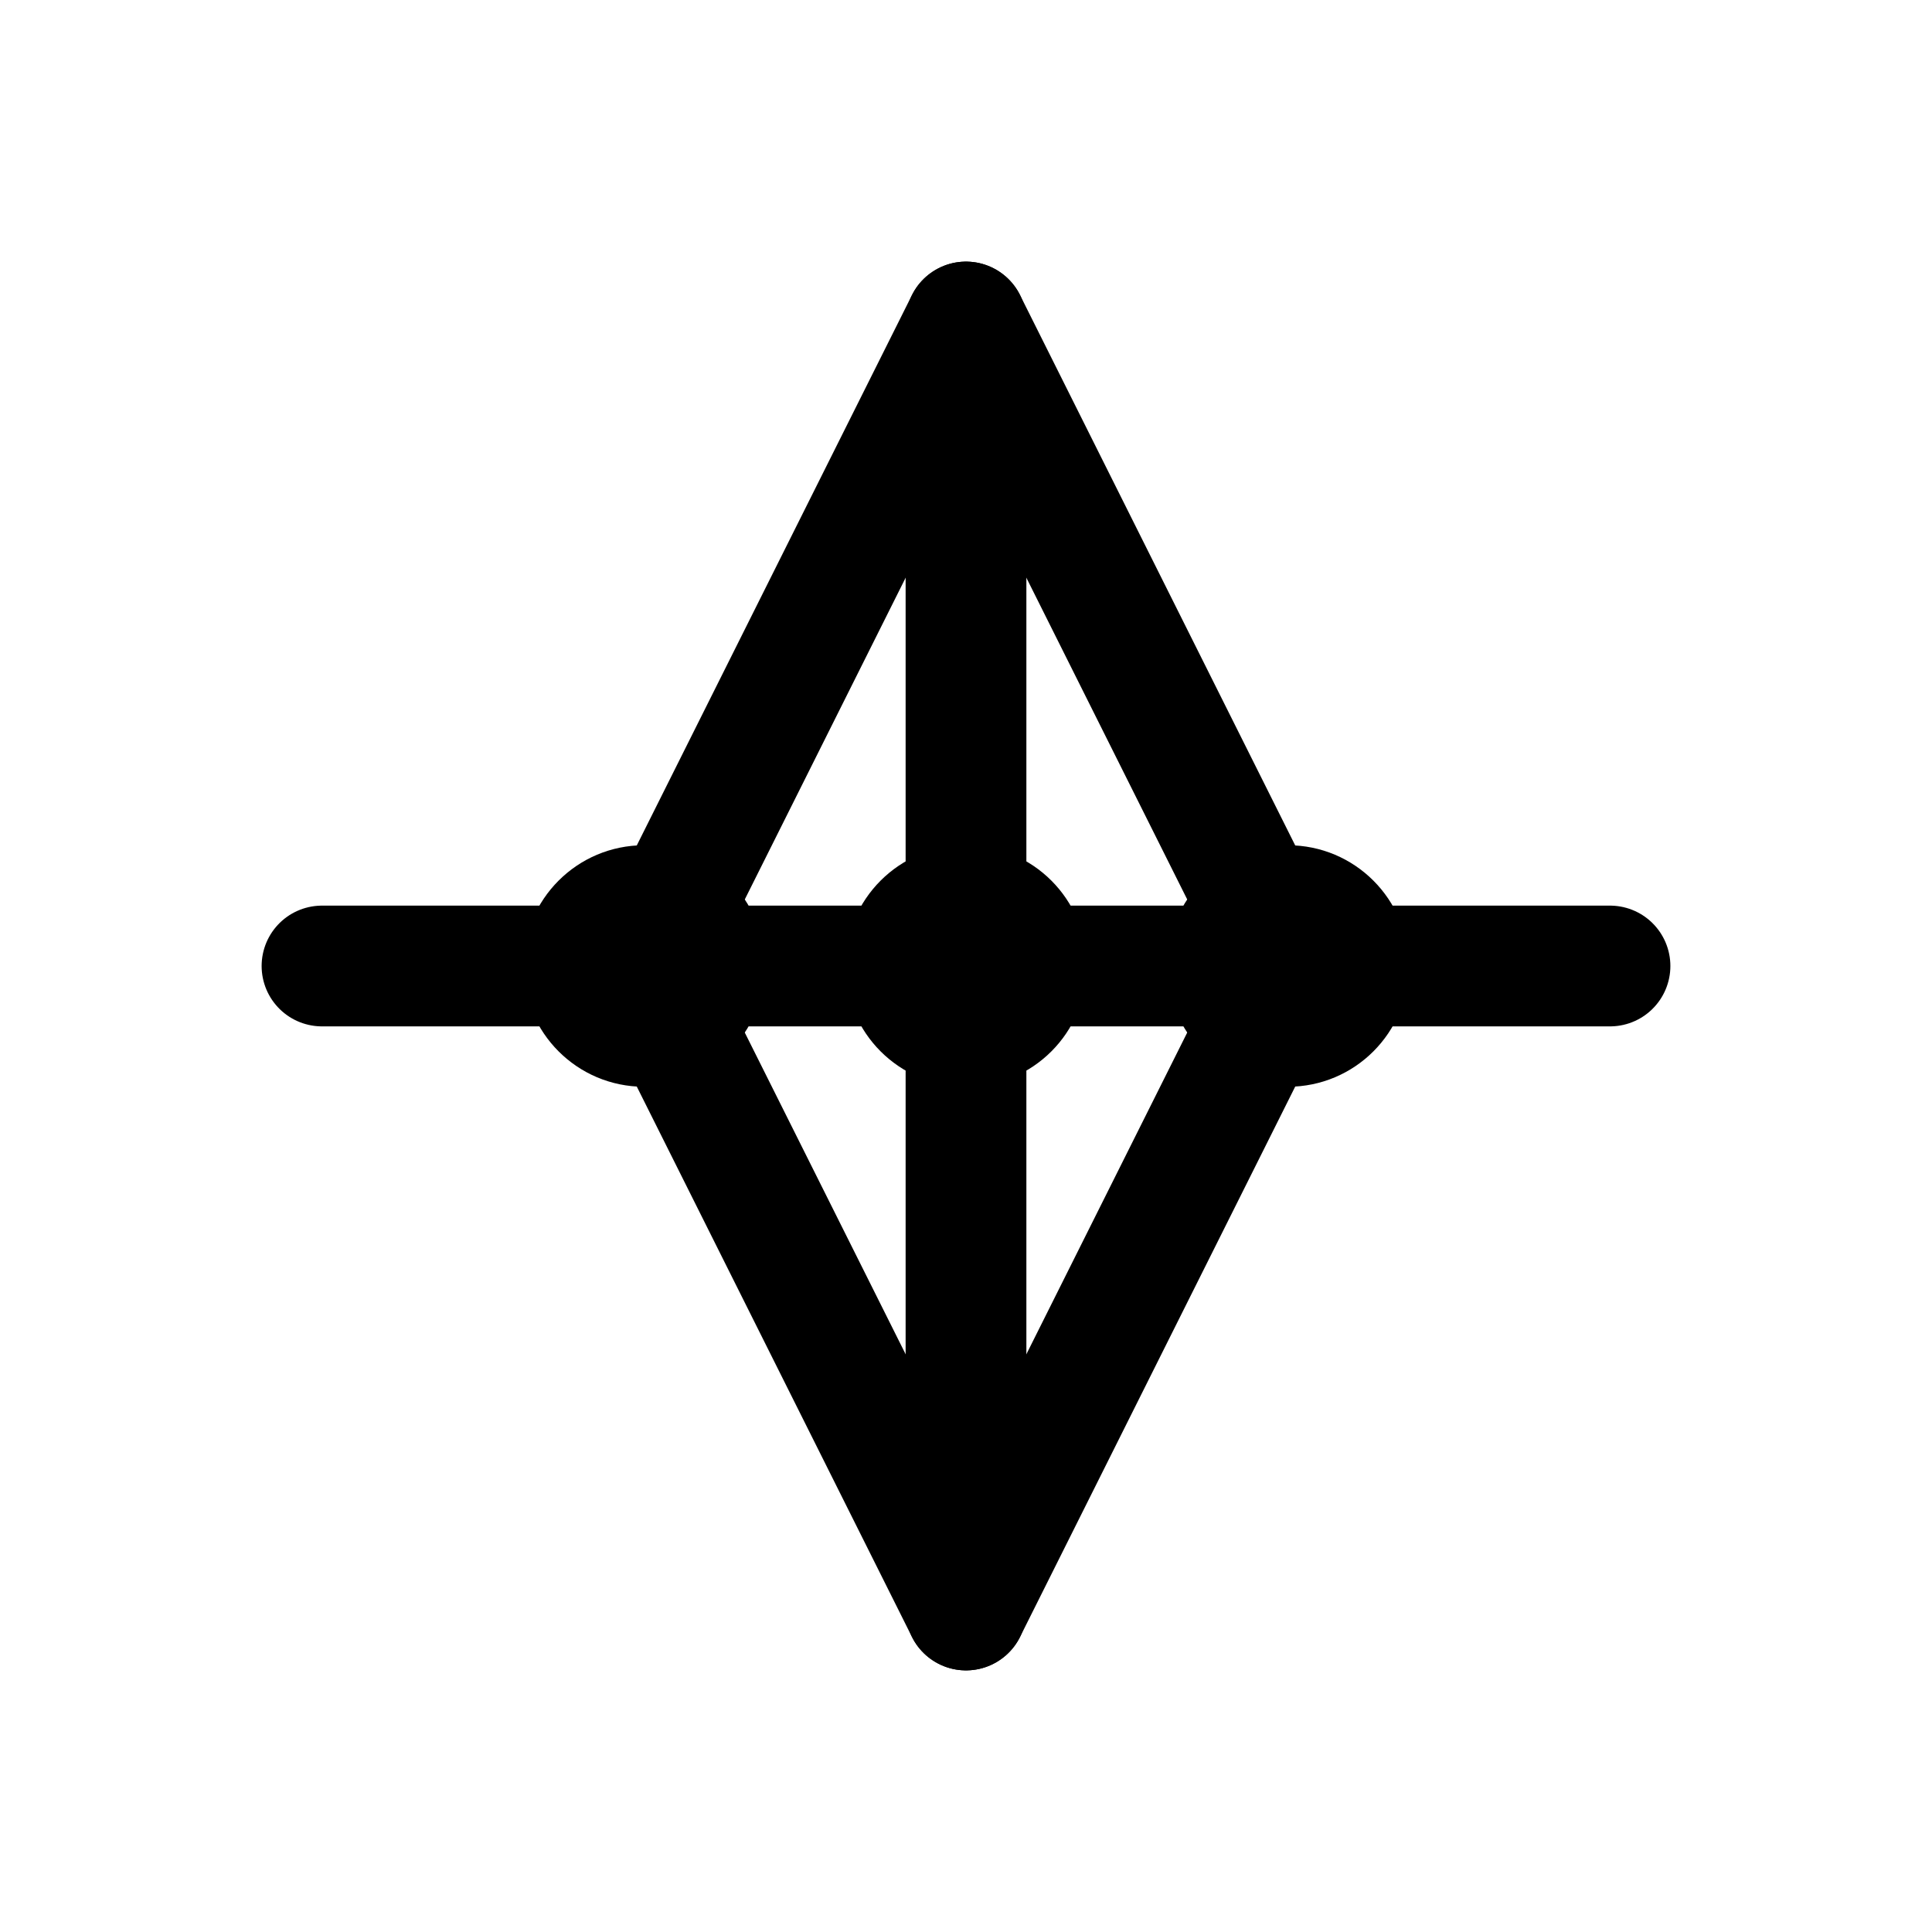 <?xml version="1.0" encoding="UTF-8"?>
<svg width="24" height="24" viewBox="0 0 24 24" fill="none" xmlns="http://www.w3.org/2000/svg">
  <path d="M12 4V20M4 12H20" stroke="currentColor" stroke-width="1.5" stroke-linecap="round"/>
  <path d="M12 4L8 12L12 20M12 4L16 12L12 20" stroke="currentColor" stroke-width="1.5" stroke-linecap="round" stroke-linejoin="round"/>
  <circle cx="12" cy="12" r="1.5" fill="currentColor"/>
  <circle cx="8" cy="12" r="1.5" fill="currentColor"/>
  <circle cx="16" cy="12" r="1.5" fill="currentColor"/>
</svg> 